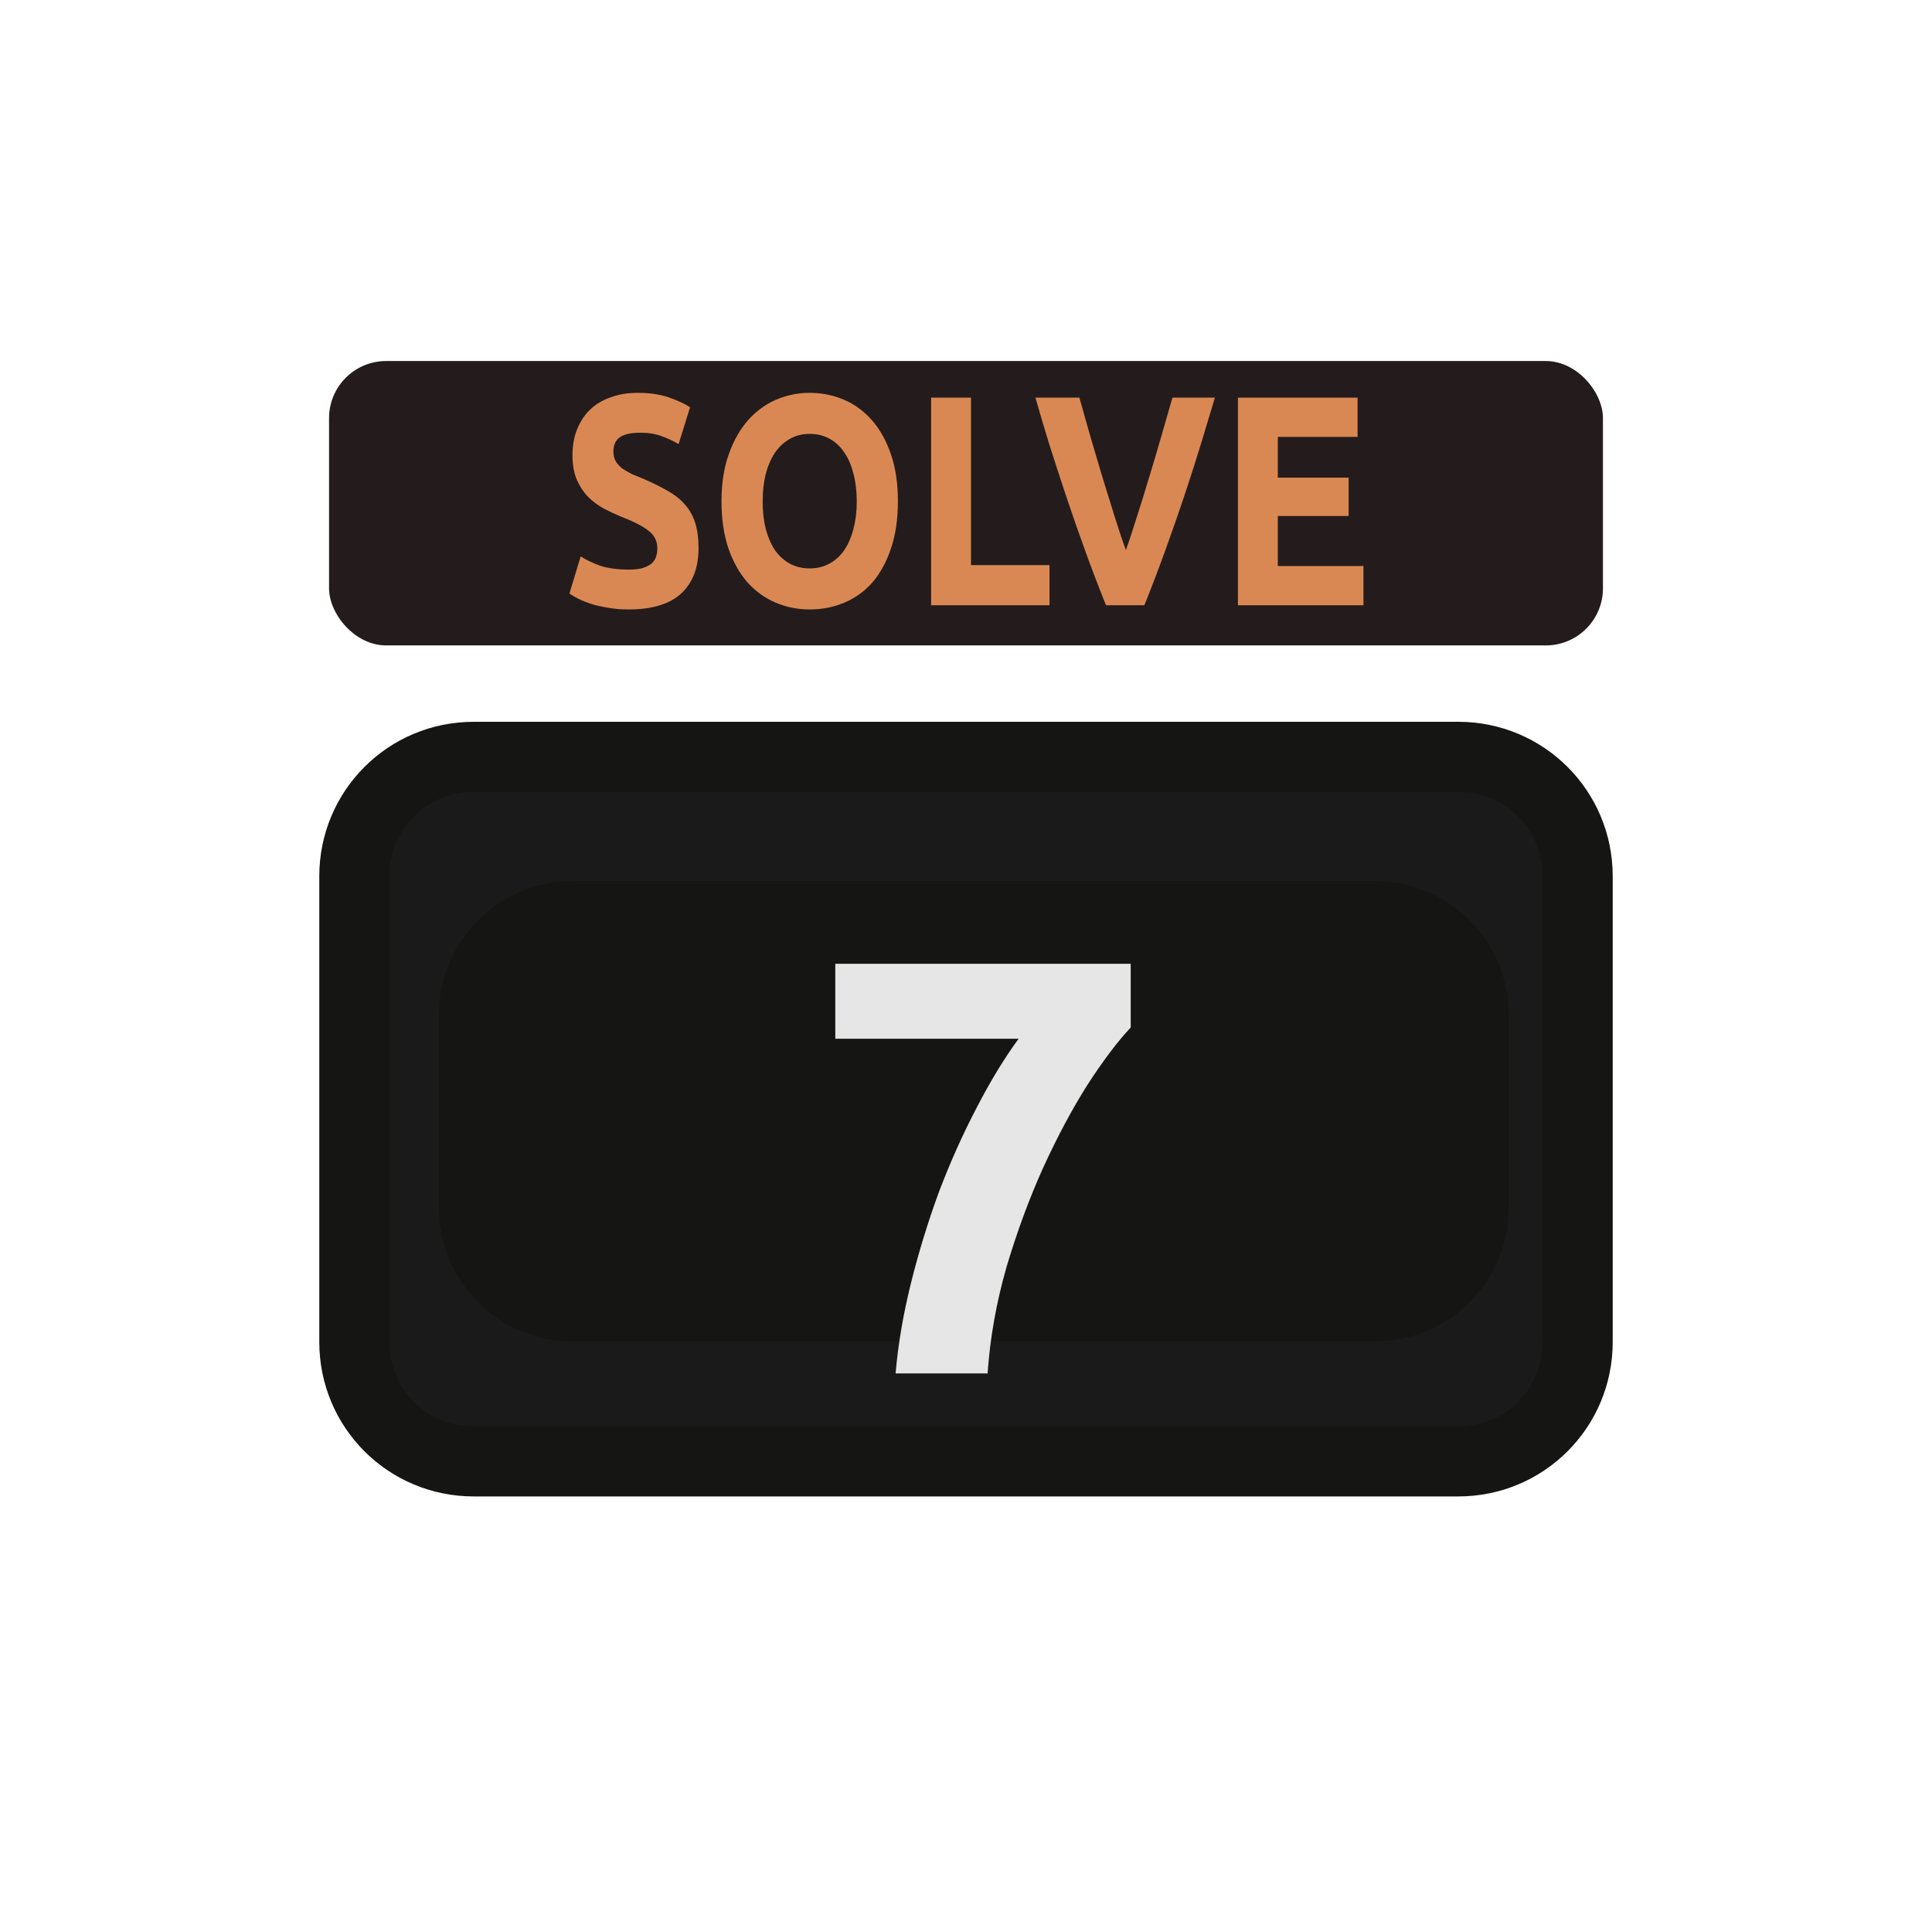 <?xml version="1.0" encoding="UTF-8" standalone="no"?>
<svg
   width="512"
   height="512"
   viewBox="0 0 135.467 135.467"
   version="1.1"
   id="svg5"
   inkscape:version="1.2.2 (b0a8486541, 2022-12-01)"
   sodipodi:docname="icon_48sx_v26.svg"
   inkscape:export-filename="/tank/data/czo/AndroidStudioProjects/droid48sx/store/img/icon_48sx.png"
   inkscape:export-xdpi="96.000008"
   inkscape:export-ydpi="96.000008"
   xmlns:inkscape="http://www.inkscape.org/namespaces/inkscape"
   xmlns:sodipodi="http://sodipodi.sourceforge.net/DTD/sodipodi-0.dtd"
   xmlns="http://www.w3.org/2000/svg"
   xmlns:svg="http://www.w3.org/2000/svg"
   xmlns:rdf="http://www.w3.org/1999/02/22-rdf-syntax-ns#"
   xmlns:cc="http://creativecommons.org/ns#"
   xmlns:dc="http://purl.org/dc/elements/1.1/">
  <sodipodi:namedview
     id="namedview7"
     pagecolor="#ffffff"
     bordercolor="#666666"
     borderopacity="1.0"
     inkscape:pageshadow="2"
     inkscape:pageopacity="0.0"
     inkscape:pagecheckerboard="0"
     inkscape:document-units="mm"
     showgrid="false"
     inkscape:zoom="1.1137555"
     inkscape:cx="253.64634"
     inkscape:cy="254.5442"
     inkscape:window-width="1440"
     inkscape:window-height="831"
     inkscape:window-x="0"
     inkscape:window-y="0"
     inkscape:window-maximized="1"
     inkscape:current-layer="layer1"
     units="px"
     height="512px"
     inkscape:document-rotation="0"
     showguides="true"
     inkscape:guide-bbox="true"
     inkscape:showpageshadow="2"
     inkscape:deskcolor="#d1d1d1" />
  <defs
     id="defs2">
    <linearGradient
       id="linearGradient3031"
       inkscape:swatch="solid">
      <stop
         style="stop-color:#f9b27e;stop-opacity:1;"
         offset="0"
         id="stop3029" />
    </linearGradient>
    <linearGradient
       id="linearGradient2984"
       inkscape:swatch="solid">
      <stop
         style="stop-color:#f9b27e;stop-opacity:1;"
         offset="0"
         id="stop2982" />
    </linearGradient>
    <linearGradient
       id="linearGradient921"
       inkscape:swatch="solid">
      <stop
         style="stop-color:#000000;stop-opacity:1;"
         offset="0"
         id="stop919" />
    </linearGradient>
  </defs>
  <g
     inkscape:label="Layer 1"
     inkscape:groupmode="layer"
     id="layer1">
    <g
       id="g17097">
      <path
         id="rect48"
         style="fill:#1a1a1a;stroke:#151513;stroke-width:4.908;stroke-linecap:round;stroke-miterlimit:4;stroke-dasharray:none;stroke-opacity:1;paint-order:fill markers stroke"
         d="m 33.214,53.065 h 69.039 c 4.638,0 8.372,3.734 8.372,8.372 v 32.663 c 0,4.638 -3.734,8.372 -8.372,8.372 H 33.214 c -4.638,0 -8.372,-3.734 -8.372,-8.372 V 61.437 c 0,-4.638 3.734,-8.372 8.372,-8.372 z" />
      <path
         id="rect877"
         style="fill:#151513;fill-opacity:1;stroke:none;stroke-width:5.203;stroke-linecap:round;stroke-miterlimit:4;stroke-dasharray:none;paint-order:fill markers stroke"
         d="m 40.178,61.78 h 56.206 c 5.213,0 9.411,4.197 9.411,9.411 v 13.456 c 0,5.213 -4.197,9.411 -9.411,9.411 H 40.178 c -5.213,0 -9.411,-4.197 -9.411,-9.411 V 71.19 c 0,-5.213 4.197,-9.411 9.411,-9.411 z" />
      <g
         aria-label="7"
         transform="matrix(2.522,0,0,2.444,-316.037,-115.744)"
         id="text887"
         style="font-style:normal;font-variant:normal;font-weight:bold;font-stretch:normal;font-size:2.822px;line-height:0;font-family:Ubuntu;-inkscape-font-specification:'Ubuntu Bold';white-space:pre;inline-size:11.81;fill:#e6e6e6;stroke-width:0.265">
        <path
           d="m 150.212,86.761 q 0.102,-1.236 0.423,-2.574 0.322,-1.338 0.779,-2.625 0.474,-1.287 1.05,-2.421 0.576,-1.151 1.168,-1.981 h -5.097 v -2.151 h 8.213 v 1.829 q -0.542,0.593 -1.202,1.643 -0.643,1.05 -1.236,2.388 -0.576,1.321 -1.016,2.845 -0.423,1.524 -0.525,3.048 z"
           style="font-style:normal;font-variant:normal;font-weight:bold;font-stretch:normal;font-size:16.933px;font-family:Ubuntu;-inkscape-font-specification:'Ubuntu Bold';fill:#e6e6e6;stroke-width:0.265"
           id="path961" />
      </g>
      <rect
         style="fill:#241c1c;stroke:none;stroke-width:0.29;stroke-linecap:round;stroke-miterlimit:4;stroke-dasharray:none;paint-order:fill markers stroke"
         id="rect525931"
         width="89.323"
         height="19.941"
         x="23.072"
         y="25.314"
         ry="4.005" />
      <g
         aria-label="SOLVE "
         id="text899"
         style="font-size:16.476px;line-height:0;font-family:Ubuntu;-inkscape-font-specification:Ubuntu;fill:#da8853;stroke:none;stroke-width:1.545;fill-opacity:1"
         transform="matrix(1.088,0,0,1.275,-7.363,-12.71)">
        <path
           d="m 47.284,41.294 q 0.544,0 0.89,-0.082 0.362,-0.099 0.577,-0.247 0.214,-0.165 0.297,-0.379 0.082,-0.214 0.082,-0.478 0,-0.56 -0.527,-0.923 -0.527,-0.379 -1.812,-0.807 -0.56,-0.198 -1.12,-0.445 -0.56,-0.264 -1.005,-0.643 -0.445,-0.395 -0.725,-0.939 -0.28,-0.56 -0.28,-1.351 0,-0.791 0.297,-1.417 0.297,-0.643 0.84,-1.087 0.544,-0.445 1.318,-0.676 0.774,-0.247 1.746,-0.247 1.153,0 1.994,0.247 0.84,0.247 1.384,0.544 l -0.741,2.027 q -0.478,-0.247 -1.071,-0.428 -0.577,-0.198 -1.4,-0.198 -0.923,0 -1.335,0.264 -0.395,0.247 -0.395,0.774 0,0.313 0.148,0.527 0.148,0.214 0.412,0.395 0.28,0.165 0.626,0.313 0.362,0.132 0.791,0.28 0.89,0.33 1.549,0.659 0.659,0.313 1.087,0.741 0.445,0.428 0.659,1.005 0.214,0.577 0.214,1.4 0,1.598 -1.12,2.488 -1.12,0.873 -3.378,0.873 -0.758,0 -1.368,-0.099 -0.61,-0.082 -1.087,-0.214 -0.461,-0.132 -0.807,-0.28 -0.33,-0.148 -0.56,-0.28 l 0.725,-2.043 q 0.511,0.28 1.252,0.511 0.758,0.214 1.845,0.214 z"
           style="font-style:normal;font-variant:normal;font-weight:bold;font-stretch:normal;font-family:Ubuntu;-inkscape-font-specification:'Ubuntu Bold';fill:#da8853;stroke:none;stroke-width:1.545;fill-opacity:1"
           id="path964" />
        <path
           d="m 55.918,37.537 q 0,0.84 0.198,1.516 0.214,0.676 0.593,1.17 0.395,0.478 0.956,0.741 0.56,0.264 1.285,0.264 0.708,0 1.269,-0.264 0.577,-0.264 0.956,-0.741 0.395,-0.494 0.593,-1.17 0.214,-0.676 0.214,-1.516 0,-0.84 -0.214,-1.516 -0.198,-0.692 -0.593,-1.17 -0.379,-0.494 -0.956,-0.758 -0.56,-0.264 -1.269,-0.264 -0.725,0 -1.285,0.28 -0.56,0.264 -0.956,0.758 -0.379,0.478 -0.593,1.17 -0.198,0.676 -0.198,1.499 z m 8.716,0 q 0,1.466 -0.445,2.587 -0.428,1.104 -1.186,1.862 -0.758,0.741 -1.812,1.12 -1.038,0.379 -2.241,0.379 -1.17,0 -2.208,-0.379 -1.038,-0.379 -1.812,-1.12 -0.774,-0.758 -1.219,-1.862 -0.445,-1.12 -0.445,-2.587 0,-1.466 0.461,-2.57 0.461,-1.12 1.236,-1.878 0.791,-0.758 1.812,-1.137 1.038,-0.379 2.175,-0.379 1.17,0 2.208,0.379 1.038,0.379 1.812,1.137 0.774,0.758 1.219,1.878 0.445,1.104 0.445,2.57 z"
           style="font-style:normal;font-variant:normal;font-weight:bold;font-stretch:normal;font-family:Ubuntu;-inkscape-font-specification:'Ubuntu Bold';fill:#da8853;stroke:none;stroke-width:1.545;fill-opacity:1"
           id="path966" />
        <path
           d="m 74.404,41.047 v 2.208 H 66.775 V 31.837 h 2.57 v 9.21 z"
           style="font-style:normal;font-variant:normal;font-weight:bold;font-stretch:normal;font-family:Ubuntu;-inkscape-font-specification:'Ubuntu Bold';fill:#da8853;stroke:none;stroke-width:1.545;fill-opacity:1"
           id="path968" />
        <path
           d="m 78.045,43.255 q -0.676,-1.433 -1.335,-2.982 -0.659,-1.549 -1.252,-3.065 -0.593,-1.516 -1.104,-2.9 -0.494,-1.384 -0.857,-2.471 h 2.834 q 0.33,0.989 0.708,2.142 0.395,1.137 0.791,2.274 0.412,1.137 0.791,2.175 0.379,1.038 0.708,1.796 0.313,-0.758 0.692,-1.796 0.395,-1.038 0.791,-2.175 0.412,-1.137 0.791,-2.274 0.395,-1.153 0.725,-2.142 h 2.735 q -0.379,1.087 -0.873,2.471 -0.494,1.384 -1.087,2.9 -0.593,1.516 -1.252,3.065 -0.659,1.549 -1.335,2.982 z"
           style="font-style:normal;font-variant:normal;font-weight:bold;font-stretch:normal;font-family:Ubuntu;-inkscape-font-specification:'Ubuntu Bold';fill:#da8853;stroke:none;stroke-width:1.545;fill-opacity:1"
           id="path970" />
        <path
           d="M 86.547,43.255 V 31.837 h 7.711 v 2.158 h -5.141 v 2.241 h 4.564 v 2.109 h -4.564 v 2.752 h 5.52 v 2.158 z"
           style="font-style:normal;font-variant:normal;font-weight:bold;font-stretch:normal;font-family:Ubuntu;-inkscape-font-specification:'Ubuntu Bold';fill:#da8853;stroke:none;stroke-width:1.545;fill-opacity:1"
           id="path972" />
      </g>
    </g>
  </g>
</svg>

